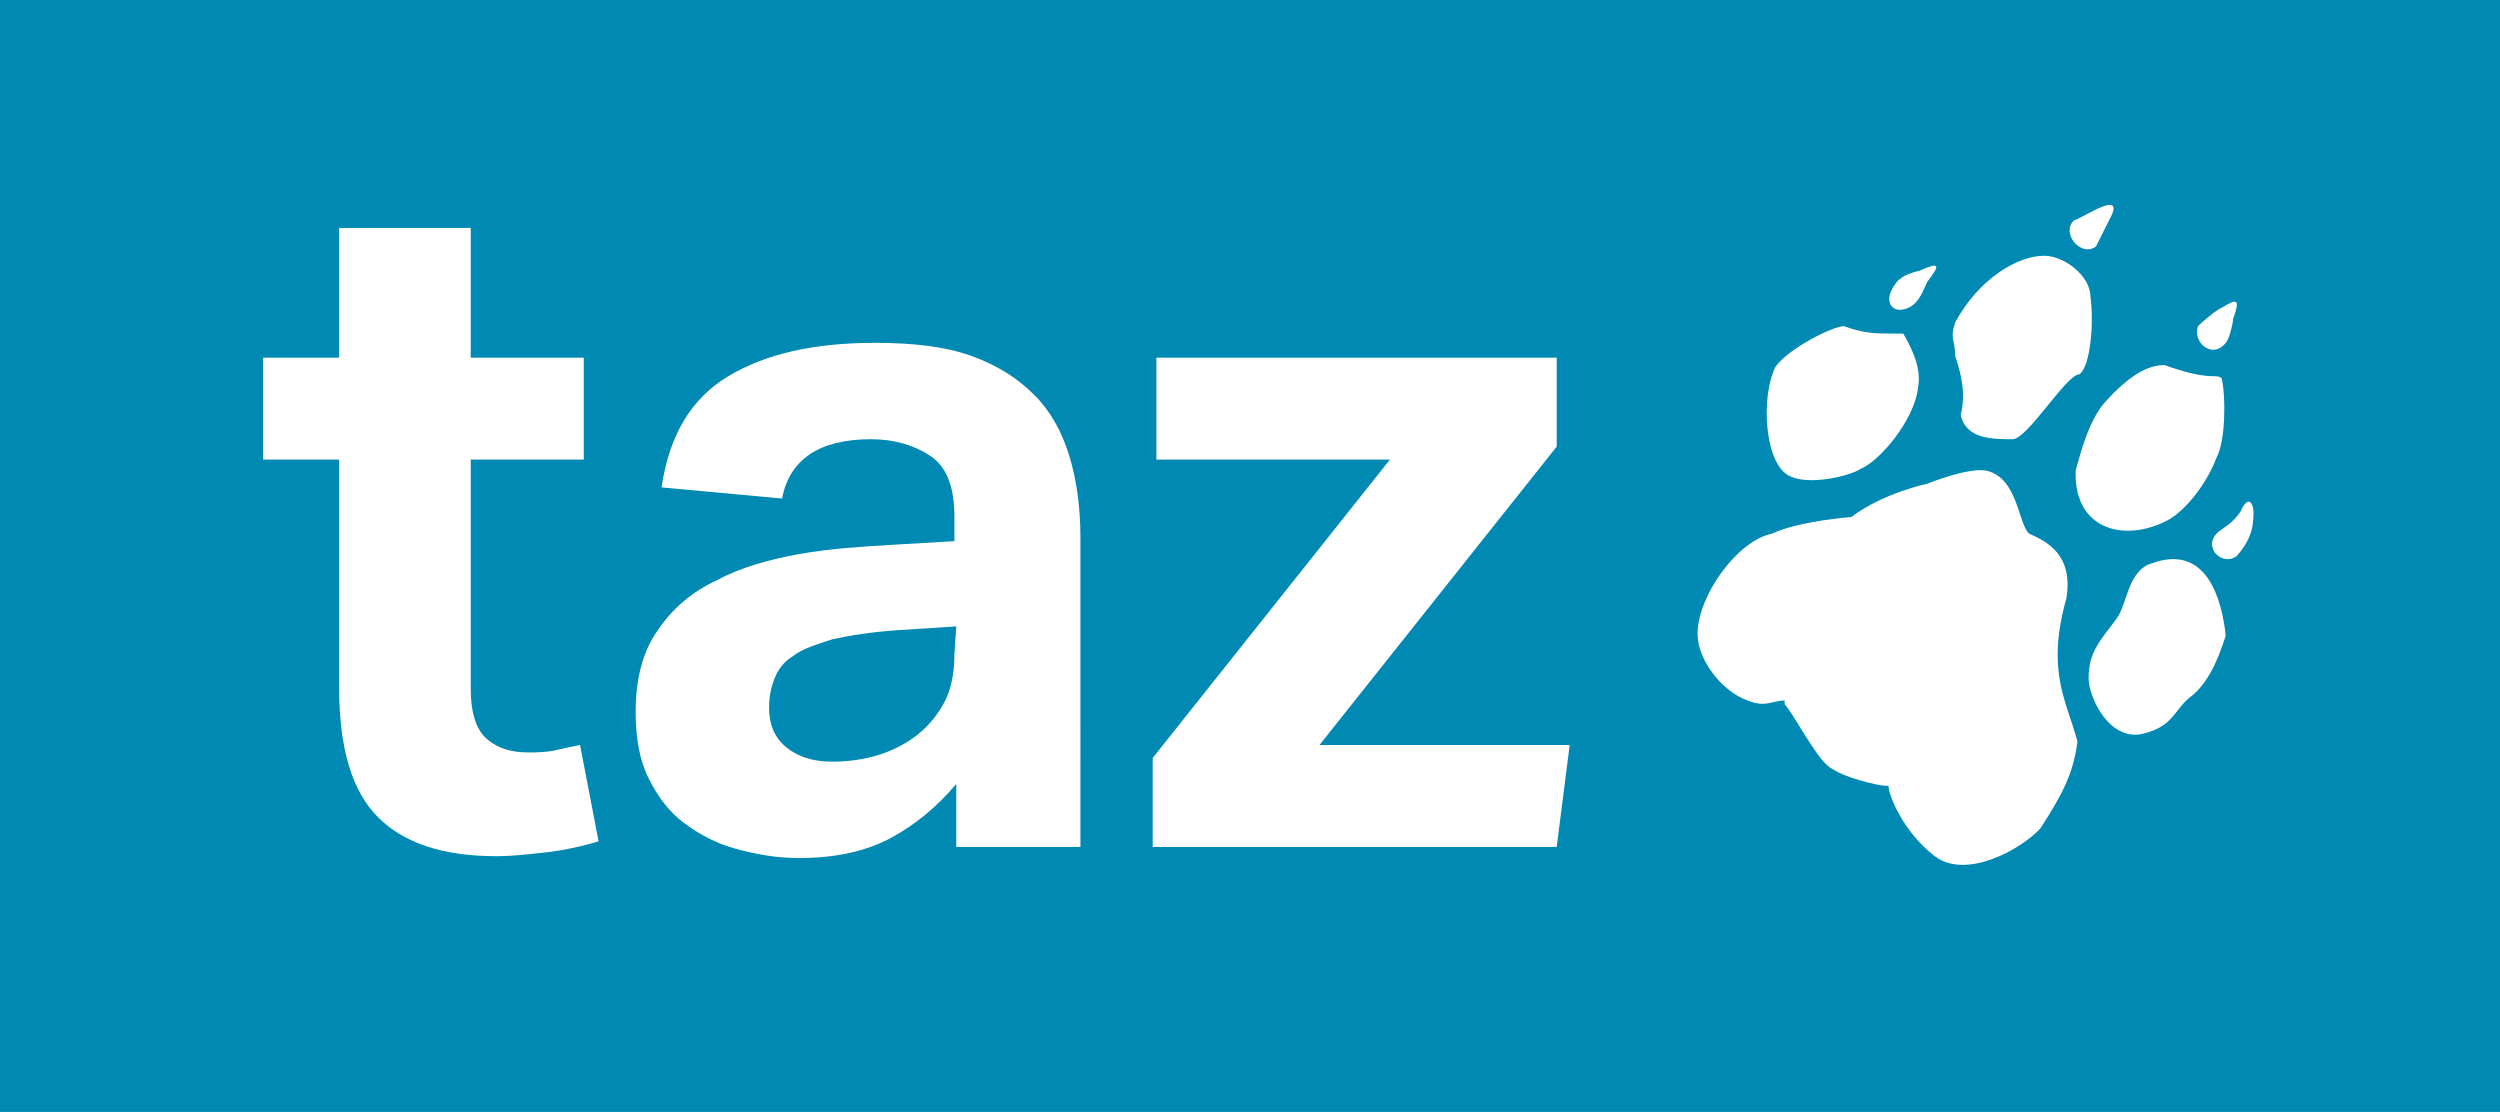 <?xml version="1.0" encoding="utf-8"?>
<!-- Generator: Adobe Illustrator 25.3.1, SVG Export Plug-In . SVG Version: 6.00 Build 0)  -->
<svg version="1.1" id="Ebene_1" xmlns="http://www.w3.org/2000/svg" xmlns:xlink="http://www.w3.org/1999/xlink" x="0px" y="0px"
	 viewBox="0 0 134.9 60" style="enable-background:new 0 0 134.9 60;" xml:space="preserve">
<style type="text/css">
	.st0{fill:#0089b3;}
	.st1{fill:#FFFFFF;}
</style>
<polygon class="st0" points="0,0 0,60 134.9,60 134.9,0 "/>
<path class="st1" d="M118.6,17.6c0.2-0.2,1-0.9,1.3-1c0.8-0.5,1-0.5,0.6,0.6c0,0.2-0.2,1.1-0.4,1.3
	C119.4,19.4,118.3,18.5,118.6,17.6L118.6,17.6z M111.9,11.9c0.6-0.2,2.9-1.8,1.9,0l-0.7,1.4C112.3,13.9,111.2,12.6,111.9,11.9
	L111.9,11.9z M105.5,17.4c1.3-2.4,3.4-3.6,4.8-3.6c1.1,0,2.5,1.1,2.5,2.2c0.2,1.4,0,3.8-0.6,4.2c-0.7,0-2.8,3.5-3.6,3.5
	c-1.1,0-2.5,0-2.8-1.3c0.3-1.2,0-2.3-0.3-3.2C105.5,18.3,105.2,18.3,105.5,17.4L105.5,17.4z M102.1,15.6c0.3-0.6,0.7-0.8,1.5-1
	c1.1-0.5,1.1-0.3,0.4,0.6c-0.2,0.4-0.4,1.1-1,1.4C102.1,17,101.7,16.3,102.1,15.6L102.1,15.6z M95.8,19.8c0.7-1,3.1-2.2,3.7-2.2
	c1.1,0.4,1.7,0.4,2.8,0.4c0.4,0,0.4,0,0.4,0c0.4,0.7,1,1.8,0.8,2.9c-0.2,1.8-2.1,4-3.1,4.4c-0.6,0.4-2.8,0.9-3.8,0.4
	C95.2,25.1,95,21.4,95.8,19.8L95.8,19.8z M110.1,44.7c-1,1.1-4,2.8-5.7,1.5c-1.7-1.3-2.5-3.3-2.5-3.8c-0.2,0-0.2,0-0.2,0
	c-0.2,0-2.3-0.4-3.1-1.1c-0.7-0.6-1.9-2.9-2.3-3.3c0-0.2,0-0.2,0-0.2c-0.7,0-1,0.4-2,0c-1.4-0.5-2.7-2.2-2.7-3.6c0-2,2.1-5,4-5.4
	c1.5-0.7,4.3-0.9,4.3-0.9c1.7-1.3,4.1-1.8,4.1-1.8s2.2-0.9,3.2-0.7c1.7,0.4,1.7,2.9,2.3,3.4c0.9,0.4,2.4,1.1,2,3.5
	c-1.1,3.9,0,5.5,0.6,7.7C111.9,41.6,111.4,42.7,110.1,44.7L110.1,44.7z M112,25.4c0.3-1.1,0.7-2.6,1.5-3.6c1.5-1.7,2.5-2.1,3.3-2.1
	c1.1,0.4,2,0.6,2.6,0.6c0.2,0,0.5,0,0.5,0.2c0.2,0.9,0.2,3.3-0.3,4.2c-0.4,1.1-1.4,2.6-2.5,3.3C114.8,29.3,111.9,28.7,112,25.4
	L112,25.4z M118.2,37.6c-0.9,0.7-0.9,1.6-2.6,2c-1.8,0.4-2.9-2-2.9-3c0-1.4,0.6-2,1.5-3.2c0.6-0.8,0.6-2.6,1.9-3c3-1.1,3.8,2,4,3.9
	C119.6,35.9,119,37,118.2,37.6L118.2,37.6z M120.7,30c-0.8,0.6-1.9-0.5-1-1.3c0.4-0.3,0.8-0.5,1.2-1.1c0.4-0.9,0.7-0.5,0.7,0.1
	C121.6,28.7,121.3,29.3,120.7,30L120.7,30z"/>
<path class="st1" d="M18.3,37.1c0,3.3,0.7,5.6,2.1,7c1.4,1.4,3.5,2.1,6.4,2.1c0.8,0,1.7-0.1,2.6-0.2s1.9-0.3,2.9-0.6l-1-5.2
	c-0.5,0.1-1,0.2-1.4,0.3c-0.5,0.1-1,0.1-1.4,0.1c-0.9,0-1.6-0.2-2.2-0.7c-0.6-0.5-0.9-1.4-0.9-2.8V24.8h6.1v-5.5h-6.1v-7h-7.1v7
	h-4.1v5.5h4.1L18.3,37.1L18.3,37.1z M51.6,45.7h6.7V29c0-1.6-0.2-3.1-0.6-4.4c-0.4-1.3-1-2.4-1.9-3.3c-0.9-0.9-2-1.6-3.4-2.1
	c-1.4-0.5-3.1-0.7-5.2-0.7c-3.3,0-5.9,0.6-7.9,1.8c-2,1.2-3.2,3.2-3.6,6l6.5,0.6c0.4-2.1,2-3.2,4.8-3.2c1.2,0,2.3,0.3,3.2,0.9
	s1.3,1.7,1.3,3.3v1.3l-3.4,0.2c-1.7,0.1-3.3,0.2-5,0.5c-1.6,0.3-3.1,0.7-4.4,1.4c-1.3,0.6-2.4,1.5-3.2,2.7c-0.8,1.1-1.2,2.6-1.2,4.4
	c0,1.4,0.2,2.6,0.7,3.6c0.5,1,1.1,1.8,1.9,2.4c0.8,0.6,1.7,1.1,2.8,1.4c1.1,0.3,2.2,0.5,3.4,0.5c2.1,0,3.7-0.4,5-1.1
	s2.5-1.7,3.5-2.9L51.6,45.7L51.6,45.7z M51.5,35.3c0,1.1-0.2,2-0.6,2.7c-0.4,0.7-0.9,1.3-1.6,1.8c-1.1,0.8-2.6,1.3-4.4,1.3
	c-1.1,0-1.9-0.3-2.5-0.8s-0.9-1.2-0.9-2.1c0-0.6,0.1-1.1,0.3-1.6c0.2-0.5,0.5-0.9,1-1.2c0.5-0.4,1.2-0.6,2.1-0.9
	c0.9-0.2,2.1-0.4,3.6-0.5l3.1-0.2L51.5,35.3L51.5,35.3z M62.2,45.7H84l0.7-5.5H71.2L84,24.1v-4.8H62.4v5.5H75L62.2,40.9V45.7
	L62.2,45.7z"/>
</svg>
